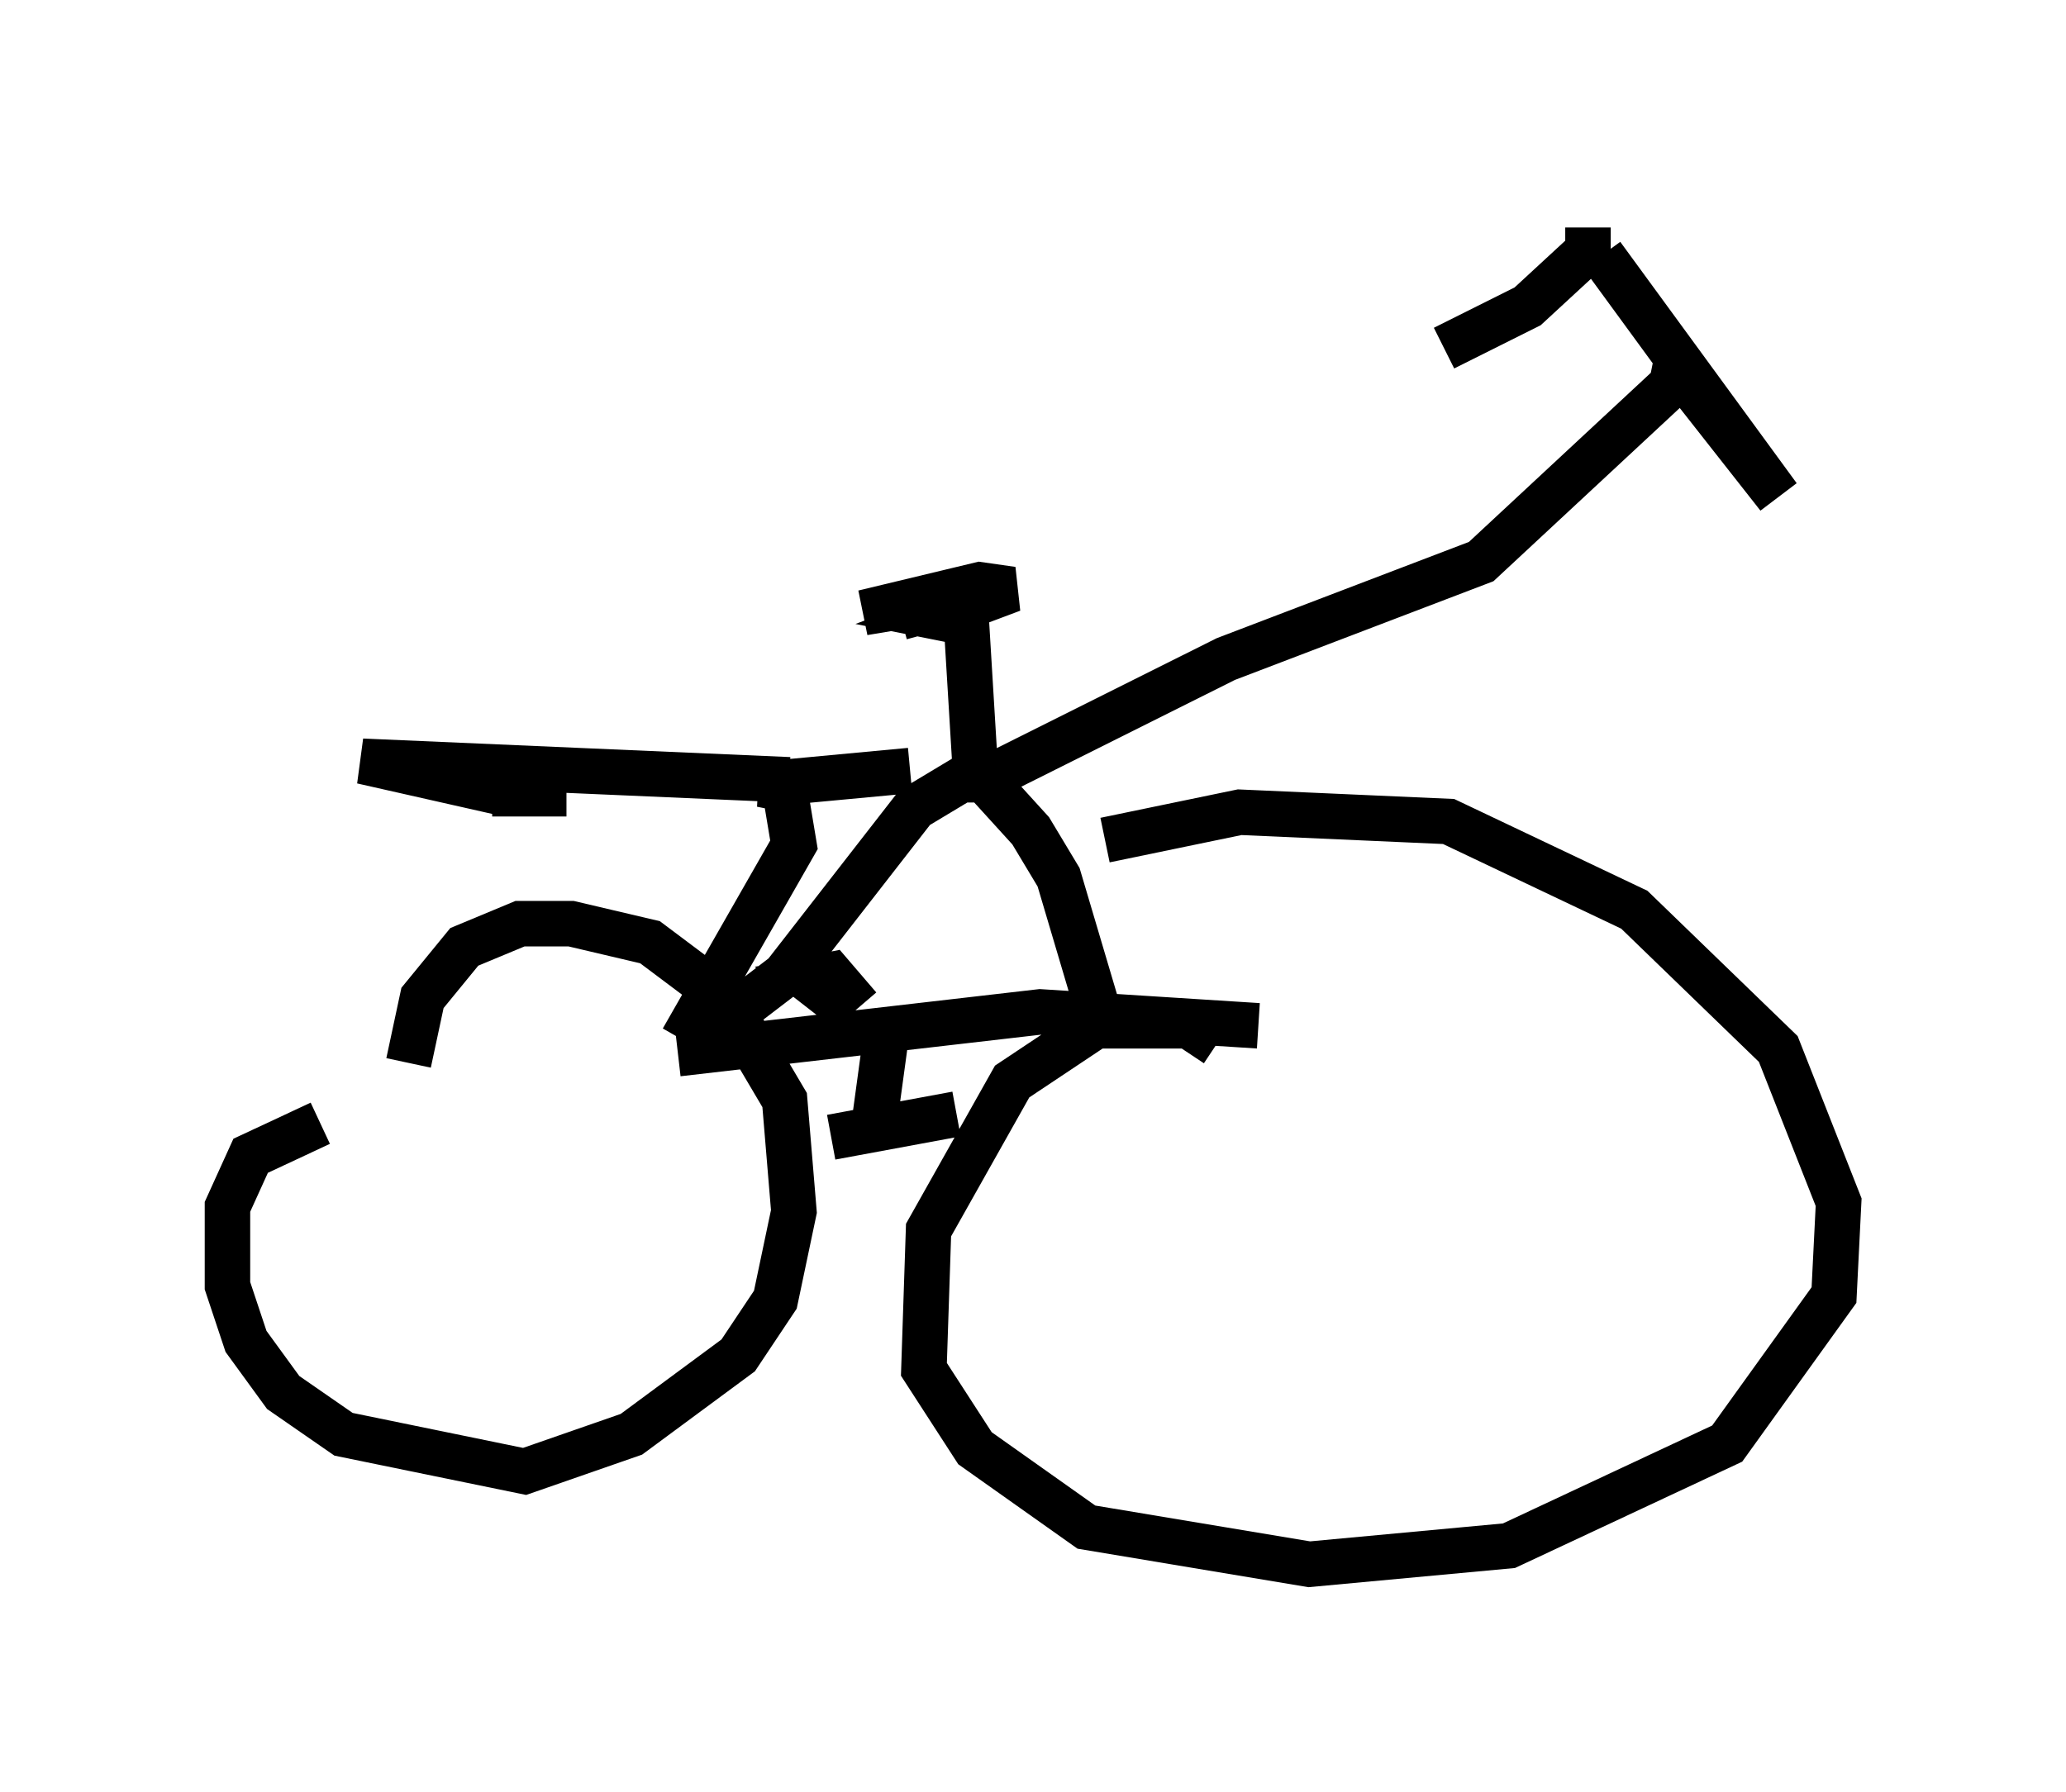 <?xml version="1.0" encoding="utf-8" ?>
<svg baseProfile="full" height="39.4" version="1.1" width="45.423" xmlns="http://www.w3.org/2000/svg" xmlns:ev="http://www.w3.org/2001/xml-events" xmlns:xlink="http://www.w3.org/1999/xlink"><defs /><rect fill="white" height="39.4" width="45.423" x="0" y="0" /><path d="M9.594, 24.702 m-2.552, 0.0 l-1.531, 0.715 -0.51, 1.123 l0.0, 1.735 0.408, 1.225 l0.817, 1.123 1.327, 0.919 l3.981, 0.817 2.348, -0.817 l2.348, -1.735 0.817, -1.225 l0.408, -1.94 -0.204, -2.45 l-1.327, -2.246 -1.633, -1.225 l-1.735, -0.408 -1.123, 0.0 l-1.225, 0.51 -0.919, 1.123 l-0.306, 1.429 m17.763, -0.408 l-0.613, -0.408 -2.042, 0.0 l-1.838, 1.225 -1.838, 3.267 l-0.102, 3.063 1.123, 1.735 l2.45, 1.735 4.9, 0.817 l4.39, -0.408 4.798, -2.246 l2.348, -3.267 0.102, -2.042 l-1.327, -3.369 -3.165, -3.063 l-4.083, -1.94 -4.594, -0.204 l-2.96, 0.613 m-8.779, 4.288 l1.735, -1.327 2.858, -3.675 l1.021, -0.613 0.51, 0.0 l1.021, 1.123 0.613, 1.021 l0.817, 2.756 m-2.654, -4.798 l5.513, -2.756 5.615, -2.144 l4.39, -4.083 m-0.613, -0.306 l0.51, 0.102 2.246, 2.858 l-3.879, -5.308 m-13.781, 11.229 l-0.204, -3.369 m-0.102, 0.204 l-0.51, -0.102 1.633, -0.613 l-0.715, -0.102 -2.552, 0.613 l3.063, -0.51 -2.246, 0.613 m-4.9, 9.596 l7.963, -0.919 4.798, 0.306 m-8.167, 0.102 l-0.306, 2.246 m-0.919, 0.102 l2.756, -0.51 m-2.348, -2.246 l-0.919, -0.715 0.51, -0.102 l0.613, 0.715 m1.123, -5.206 l-3.267, 0.306 0.51, 0.102 l0.204, 1.225 -2.45, 4.288 m2.348, -5.717 l-9.392, -0.408 3.165, 0.715 l1.327, 0.0 -1.633, 0.0 m24.092, -12.454 l0.0, 0.51 -1.327, 1.225 l-1.838, 0.919 " fill="none" stroke="black" stroke-width="1" /></svg>
